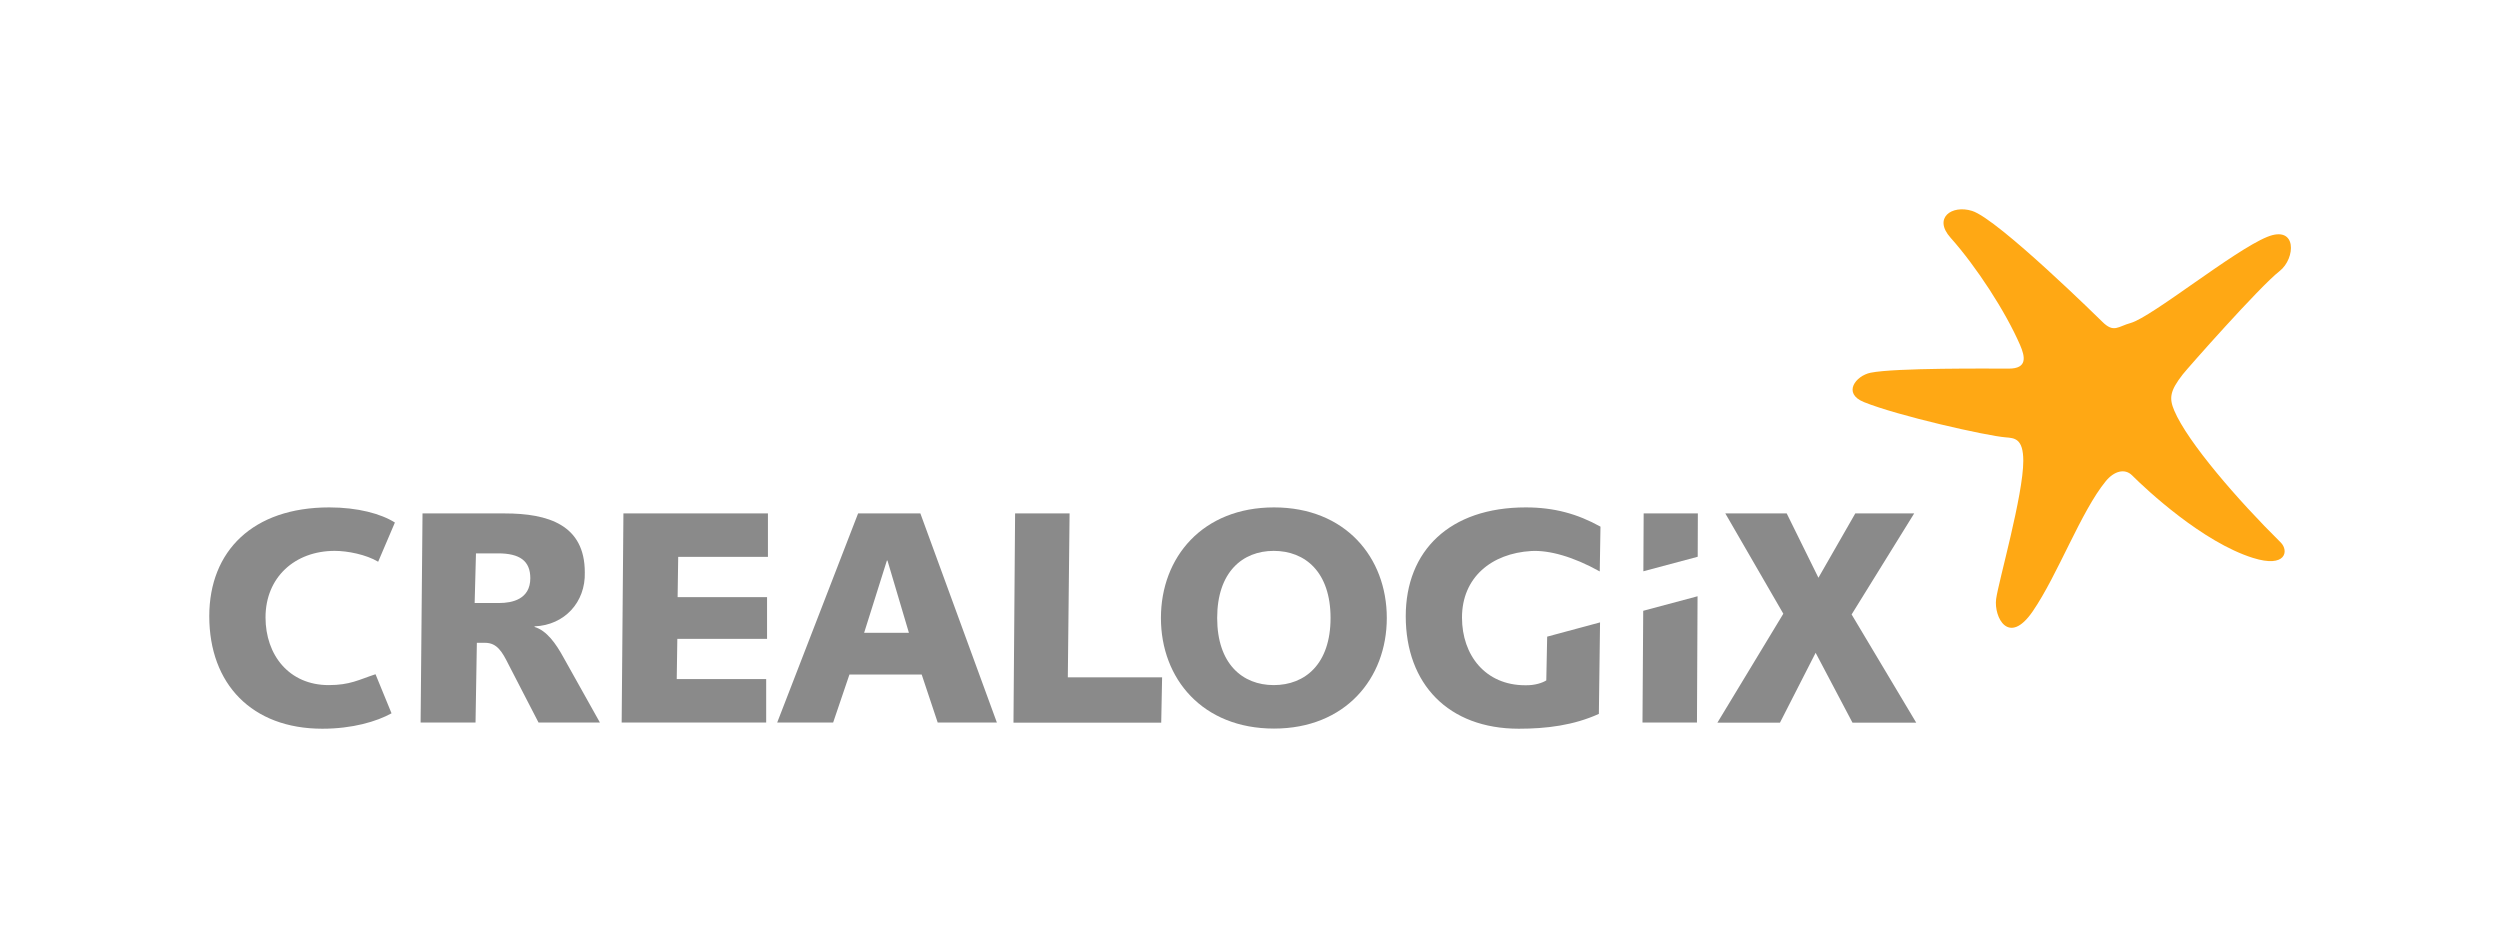 <?xml version="1.0" encoding="utf-8"?>
<!-- Generator: Adobe Illustrator 24.2.1, SVG Export Plug-In . SVG Version: 6.00 Build 0)  -->
<svg version="1.1" id="logo" xmlns="http://www.w3.org/2000/svg" xmlns:xlink="http://www.w3.org/1999/xlink" x="0px" y="0px"
	 viewBox="0 0 170.23 63.86" style="enable-background:new 0 0 170.23 63.86;" xml:space="preserve">
<style type="text/css">
	.st0{fill:none;}
	.st1{fill:#8A8A8A;}
	.st2{fill-rule:evenodd;clip-rule:evenodd;fill:#FFA814;}
</style>
<g>
	<rect class="st0" width="170.23" height="63.86"/>
	<path class="st1" d="M25.75,38.25c-0.82-0.49-2.08-0.74-2.96-0.74c-2.7,0-4.71,1.79-4.71,4.53c0,2.57,1.61,4.61,4.3,4.61
		c1.46,0,2.06-0.37,3.19-0.74l1.09,2.66c-1.01,0.56-2.66,1.05-4.71,1.05c-4.8,0-7.7-3.05-7.7-7.66c0-4.45,2.98-7.41,8.17-7.41
		c1.94,0,3.52,0.43,4.47,1.03L25.75,38.25z"/>
	<path class="st1" d="M32.41,37.68h1.5c1.48,0,2.2,0.51,2.2,1.69c0,1.44-1.24,1.69-2.12,1.69h-1.67L32.41,37.68z M32.47,43.77h0.56
		c0.82,0,1.17,0.62,1.6,1.48l2.04,3.95h4.18l-2.49-4.45c-0.51-0.93-1.13-1.81-1.96-2.06v-0.04c2.04-0.08,3.48-1.65,3.42-3.68
		c0-3.23-2.49-4.01-5.45-4.01h-5.6L28.64,49.2h3.74L32.47,43.77z"/>
	<path class="st1" d="M42.45,34.96h9.84v2.96h-6.11l-0.04,2.74h6.09v2.84h-6.11l-0.04,2.74h6.09v2.96h-9.84L42.45,34.96z"/>
	<path class="st1" d="M60.39,38.17h0.04l1.46,4.92h-3.05L60.39,38.17z M52.92,49.2h3.81l1.11-3.27h4.92l1.09,3.27h4.03l-5.21-14.24
		h-4.24L52.92,49.2z"/>
	<path class="st1" d="M69.12,34.96h3.71l-0.12,11.16h6.42l-0.06,3.09H69.01L69.12,34.96z"/>
	<path class="st1" d="M82.88,42.08c0-3.13,1.73-4.57,3.85-4.57c2.14,0,3.87,1.44,3.87,4.57s-1.73,4.57-3.87,4.57
		C84.61,46.65,82.88,45.21,82.88,42.08z M79.05,42.08c0,4.14,2.84,7.53,7.7,7.53c4.84,0,7.68-3.4,7.68-7.53
		c0-4.14-2.84-7.53-7.68-7.53C81.89,34.55,79.05,37.94,79.05,42.08z"/>
	<path class="st1" d="M121.43,41.79l-3.95-6.83h4.18l2.16,4.38l2.51-4.38h4.01l-4.26,6.88l4.4,7.37h-4.34l-2.51-4.76l-2.43,4.76
		h-4.26L121.43,41.79z"/>
	<path class="st1" d="M105.35,43.35l-0.06,2.98c-0.25,0.16-0.78,0.35-1.44,0.33c-2.7,0-4.3-2.04-4.3-4.61
		c0-2.74,2.02-4.37,4.71-4.53c1.22-0.07,2.86,0.38,4.67,1.39l0.05-3.05c-1.57-0.87-3.15-1.31-5.09-1.31c-5.19,0-8.17,2.96-8.17,7.41
		c0,4.61,2.9,7.66,7.7,7.66c1.89,0,3.73-0.23,5.45-1.01l0.08-6.23L105.35,43.35z"/>
	<polygon class="st1" points="111.89,41.59 111.84,49.2 115.55,49.2 115.59,40.6 	"/>
	<polygon class="st1" points="111.92,34.96 111.9,38.9 115.6,37.91 115.61,34.96 	"/>
	<path class="st2" d="M143.14,21.9c0,0-7.1-7-8.86-7.54c-1.38-0.43-2.67,0.48-1.46,1.83c1.75,1.96,3.74,5.02,4.73,7.3
		c0.35,0.81,0.51,1.61-0.77,1.61c-1.29,0-7.73-0.06-9.41,0.28c-1.01,0.21-1.93,1.4-0.45,2c2.29,0.93,8.36,2.3,9.65,2.4
		c0.59,0.05,1.2,0.06,1.2,1.6c0,2.34-1.69,8.22-1.85,9.41c-0.16,1.23,0.85,3.23,2.49,0.84c1.71-2.49,3.29-6.81,4.98-8.87
		c0.56-0.68,1.29-0.89,1.79-0.39c1,1,4.81,4.55,8.23,5.62c2.26,0.71,2.45-0.49,1.89-1.05c-2.9-2.86-6.34-6.83-7.25-8.98
		c-0.36-0.85-0.3-1.34,0.58-2.47c0.33-0.42,5.22-5.96,6.59-7.03c1.1-0.86,1.2-3.16-0.84-2.33c-2.27,0.92-7.85,5.45-9.29,5.86
		C144.21,22.23,143.94,22.7,143.14,21.9z"/>
</g>
</svg>
